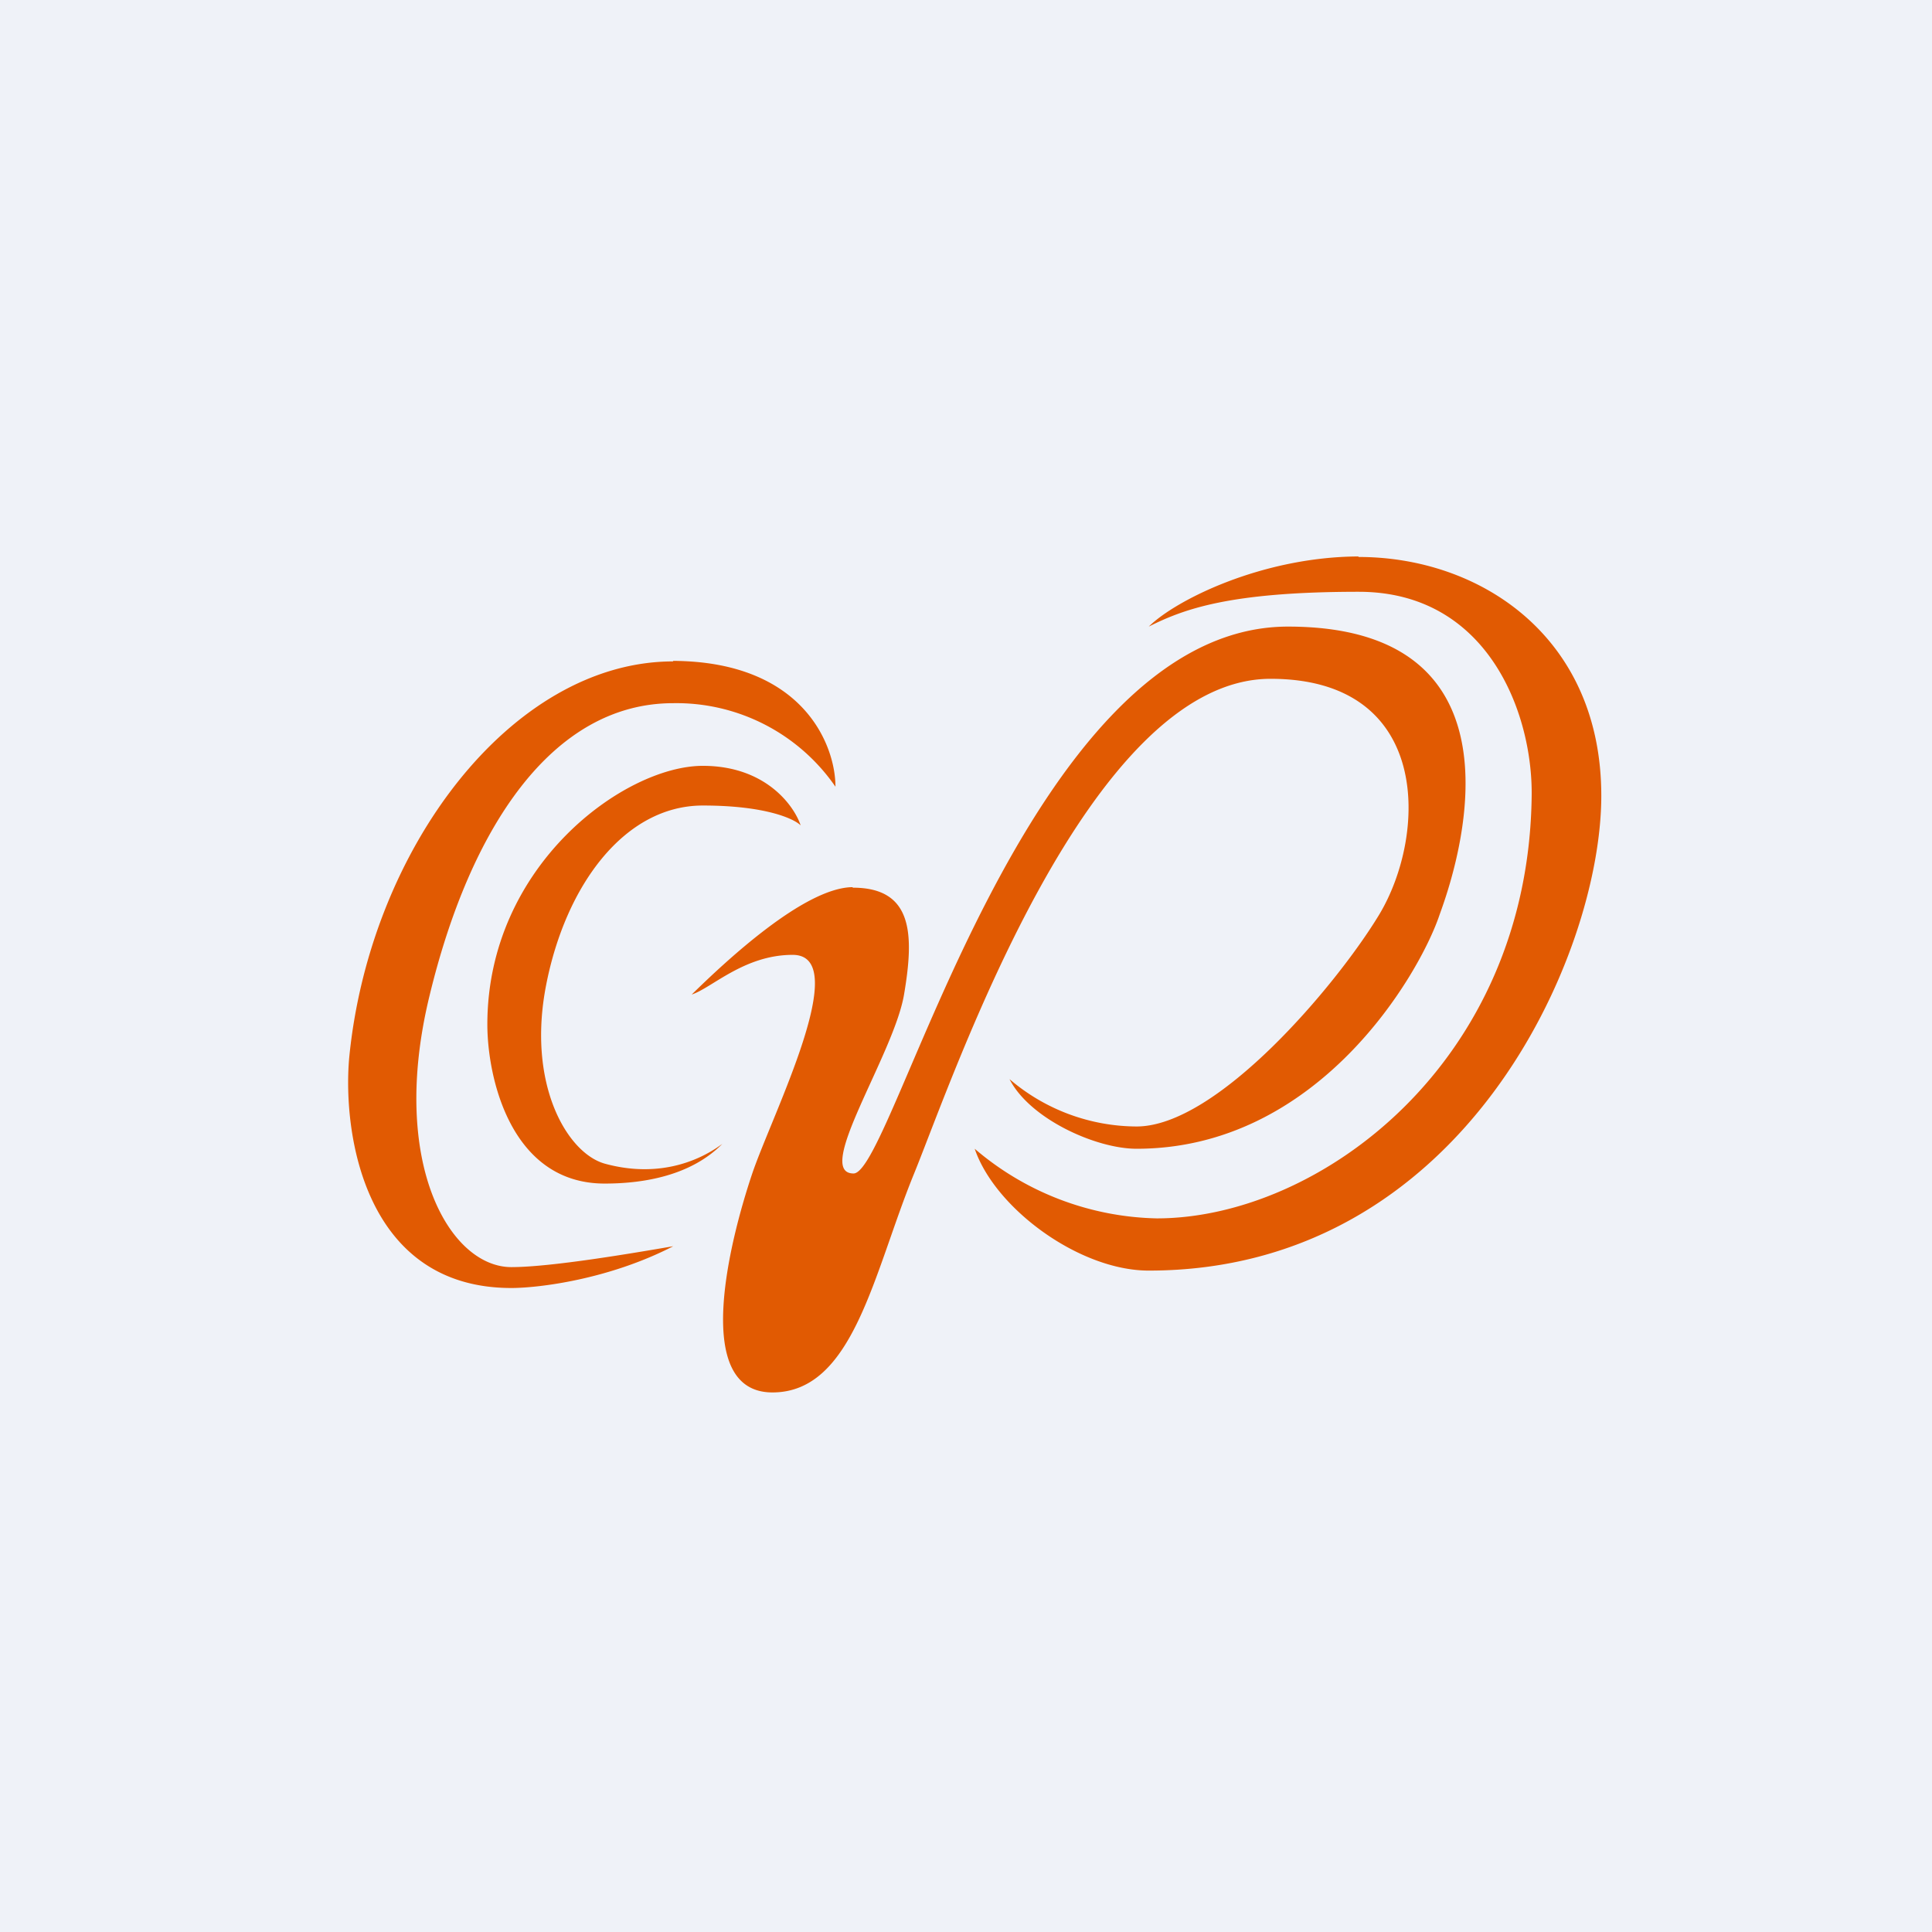 <?xml version="1.0" encoding="UTF-8"?>
<!-- generated by Finnhub -->
<svg viewBox="0 0 55.5 55.5" xmlns="http://www.w3.org/2000/svg">
<path d="M 0,0 H 55.5 V 55.5 H 0 Z" fill="rgb(239, 242, 248)"/>
<path d="M 24.49,25.485 C 23.1,25.5 20.84,27.62 19.87,28.57 C 20.45,28.38 21.38,27.43 22.77,27.43 C 24.52,27.43 22.19,32 21.61,33.71 C 20.94,35.7 19.87,40 22.19,40 C 24.52,40 25.09,36.57 26.26,33.71 C 27.42,30.86 31.27,19.5 36.5,19.5 C 41.15,19.5 41,24 39.61,26.29 C 38.39,28.3 34.97,32.36 32.65,32.36 A 5.64,5.64 0 0,1 29,31 C 29.58,32.14 31.48,33 32.65,33 C 37.87,33 40.77,28 41.35,26.29 C 41.54,25.74 44.55,18 37,18 S 25.68,33.71 24.52,33.71 C 23.36,33.71 25.68,30.29 25.97,28.57 C 26.26,26.86 26.24,25.5 24.5,25.5 Z" fill="rgb(225, 90, 2)"/>
<path d="M 39.02,15.985 C 36.24,16 33.77,17.24 33,18 C 34,17.5 35.32,17 39.03,17 C 42.75,17 44.03,20.5 44,22.86 C 43.91,30.56 37.87,35 33.23,35 A 8.3,8.3 0 0,1 28,33 C 28.58,34.71 31,36.5 33,36.5 C 42.04,36.5 46,27.43 46,22.86 S 42.52,16 39.03,16 Z M 20.19,22 C 21.99,22 22.81,23.14 23,23.71 C 22.81,23.52 21.99,23.14 20.19,23.14 C 17.94,23.14 16.25,25.43 15.69,28.29 C 15.13,31.14 16.29,33.13 17.38,33.43 C 18.81,33.82 19.98,33.43 20.75,32.86 C 19.85,33.77 18.5,34 17.37,34 C 14.67,34 14,30.95 14,29.43 C 14,24.86 17.94,22 20.19,22 Z" fill="rgb(225, 90, 2)"/>
<path d="M 19.33,18.985 C 23.07,19 24,21.4 24,22.6 A 5.55,5.55 0 0,0 19.34,20.2 C 15.85,20.2 13.5,23.8 12.34,28.6 C 11.17,33.4 12.92,36.4 14.69,36.4 C 15.83,36.4 18.18,36 19.34,35.8 C 17.48,36.76 15.46,37 14.69,37 C 10.49,37 9.84,32.6 10.03,30.4 C 10.61,24.4 14.69,19 19.34,19 Z" fill="rgb(225, 90, 2)"/>
</svg>
